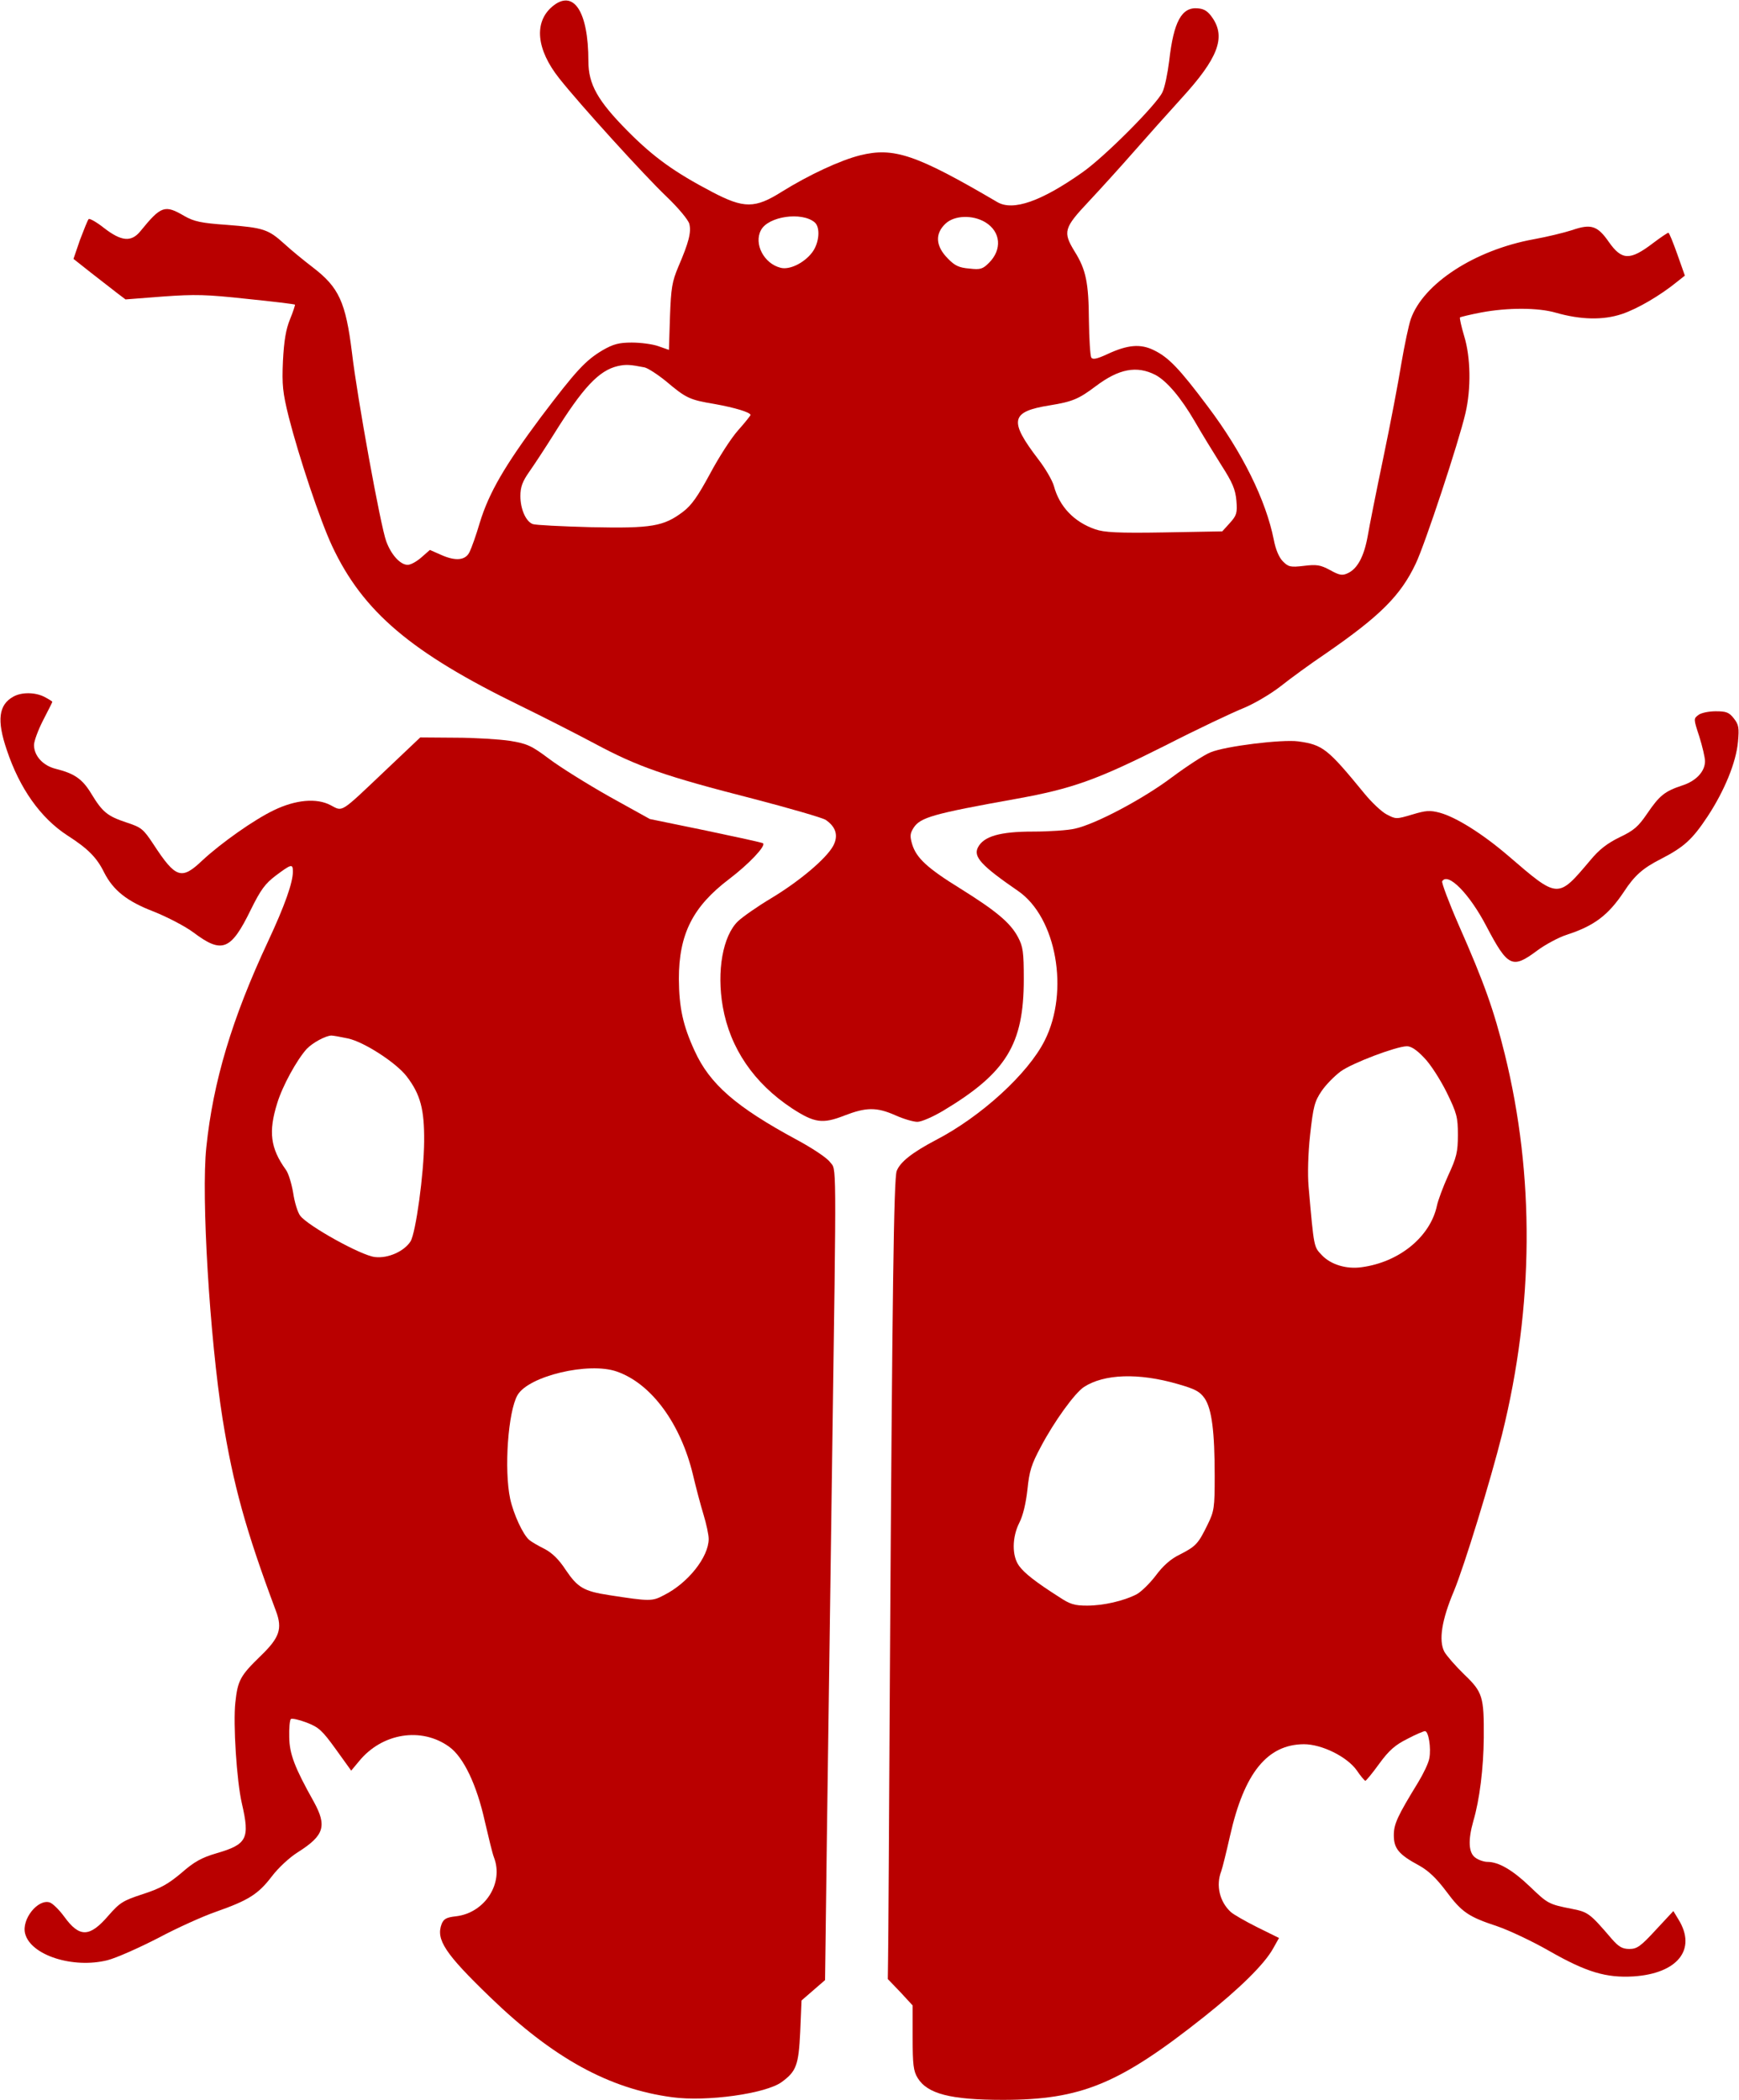<?xml version="1.0" standalone="no"?>
<!DOCTYPE svg PUBLIC "-//W3C//DTD SVG 20010904//EN"
 "http://www.w3.org/TR/2001/REC-SVG-20010904/DTD/svg10.dtd">
<svg version="1.0" xmlns="http://www.w3.org/2000/svg"
 width="665pt" height="803pt" viewBox="0 0 665 803"
 preserveAspectRatio="xMidYMid meet">
<g transform="translate(0,803) scale(0.1,-0.1)"
fill="#b90000" stroke="none">
<path d="M2112 8005 c-71 -60 -61 -164 26 -274 79 -100 325 -371 411 -453 46
-44 83 -89 87 -104 8 -32 -2 -71 -42 -164 -24 -57 -28 -81 -32 -192 l-4 -126
-40 14 c-22 8 -68 14 -102 14 -49 0 -71 -6 -111 -29 -66 -39 -102 -78 -238
-258 -137 -184 -197 -287 -232 -401 -14 -48 -32 -98 -39 -112 -15 -33 -53 -37
-109 -12 l-43 19 -32 -28 c-18 -16 -41 -29 -53 -29 -28 0 -63 38 -82 90 -21
55 -111 549 -131 721 -24 194 -50 250 -149 326 -34 26 -83 66 -109 90 -62 56
-79 62 -220 73 -100 7 -126 13 -163 34 -75 44 -89 39 -168 -58 -35 -43 -73
-39 -139 12 -29 23 -56 38 -59 34 -4 -4 -18 -40 -33 -79 l-25 -73 67 -53 c37
-29 82 -64 99 -77 l33 -25 142 11 c125 9 166 8 323 -9 99 -10 181 -20 183 -22
1 -1 -7 -27 -19 -56 -16 -39 -23 -83 -27 -160 -4 -91 -1 -120 22 -213 39 -153
120 -396 166 -494 118 -252 303 -408 720 -611 80 -39 208 -104 285 -145 164
-88 267 -124 607 -211 138 -36 262 -72 275 -80 40 -27 50 -61 29 -100 -27 -49
-129 -135 -237 -200 -52 -31 -109 -71 -127 -88 -58 -56 -82 -191 -58 -327 28
-159 119 -292 264 -388 86 -56 117 -61 201 -28 83 32 123 33 195 1 31 -14 69
-25 84 -25 16 0 59 19 98 42 242 145 309 254 309 503 0 105 -3 125 -22 161
-29 55 -83 100 -219 185 -128 79 -170 118 -186 171 -9 31 -8 41 6 63 26 39 73
53 391 110 216 39 308 72 569 203 127 65 263 129 301 144 39 16 101 52 140 82
39 31 117 88 175 127 207 143 286 221 344 344 35 73 164 463 190 575 22 94 20
214 -5 295 -11 37 -18 69 -16 71 2 2 39 11 81 19 101 19 218 19 286 -1 95 -27
180 -29 252 -5 60 20 147 71 212 124 l29 23 -29 82 c-16 45 -31 82 -34 82 -3
0 -30 -18 -59 -40 -88 -67 -119 -66 -169 5 -43 62 -68 70 -140 45 -31 -10 -97
-26 -147 -35 -225 -41 -422 -169 -470 -305 -8 -23 -24 -99 -36 -169 -11 -69
-42 -232 -69 -361 -27 -129 -54 -265 -60 -301 -14 -77 -39 -124 -76 -141 -21
-10 -32 -8 -68 12 -37 20 -52 22 -100 16 -51 -6 -59 -4 -80 17 -15 15 -28 46
-35 83 -30 151 -120 334 -252 509 -110 147 -151 189 -207 216 -51 25 -100 21
-179 -16 -39 -18 -55 -21 -60 -12 -4 7 -8 71 -9 142 -1 144 -11 194 -55 264
-45 74 -41 89 54 190 45 48 123 134 172 190 50 57 132 149 183 205 139 152
170 232 119 307 -17 25 -31 35 -56 37 -62 6 -93 -50 -110 -201 -6 -48 -17
-102 -26 -120 -22 -47 -222 -248 -307 -307 -156 -110 -264 -148 -324 -113
-310 182 -396 211 -525 179 -76 -19 -196 -75 -299 -139 -103 -65 -145 -65
-267 -1 -143 75 -223 132 -323 233 -115 116 -150 179 -150 267 0 191 -57 277
-138 209z m1003 -825 c23 -19 18 -79 -9 -115 -31 -41 -87 -68 -121 -59 -64 16
-103 92 -75 144 28 53 156 71 205 30z m653 0 c59 -36 65 -104 14 -155 -24 -24
-33 -27 -75 -22 -39 3 -56 11 -82 38 -48 48 -50 96 -9 134 34 32 104 34 152 5z
m-1303 -555 c13 -3 50 -27 82 -53 77 -65 90 -71 186 -87 78 -14 137 -32 137
-42 0 -2 -21 -29 -47 -58 -27 -30 -75 -105 -108 -167 -46 -85 -70 -120 -103
-145 -74 -56 -120 -64 -352 -59 -113 3 -213 8 -223 12 -26 10 -47 57 -47 107
0 35 8 56 34 93 19 27 61 91 93 142 112 180 173 245 245 262 32 7 47 6 103 -5z
m1954 -29 c44 -24 97 -87 149 -176 27 -47 73 -122 102 -168 43 -67 54 -93 58
-136 4 -48 1 -57 -25 -86 l-29 -32 -222 -4 c-177 -3 -230 0 -264 12 -81 28
-137 87 -158 166 -6 21 -32 66 -59 101 -114 149 -107 183 44 207 86 14 110 24
175 73 89 67 157 80 229 43z"/>
<path d="M51 5366 c-56 -31 -64 -90 -25 -204 49 -147 129 -260 232 -327 78
-50 112 -84 140 -141 35 -69 88 -111 190 -150 52 -21 120 -56 152 -80 109 -82
143 -69 219 87 38 77 55 100 96 131 59 44 65 46 65 15 0 -42 -31 -130 -95
-267 -138 -295 -210 -536 -236 -787 -20 -188 13 -728 62 -1038 41 -253 88
-425 204 -735 26 -69 14 -103 -60 -174 -76 -74 -86 -92 -95 -176 -9 -81 5
-301 25 -387 31 -134 20 -156 -97 -190 -58 -17 -86 -33 -134 -75 -50 -42 -79
-59 -147 -81 -77 -25 -89 -33 -132 -82 -72 -84 -111 -85 -169 -5 -19 26 -44
51 -56 55 -45 14 -108 -64 -94 -119 21 -83 183 -135 315 -102 35 9 122 48 194
85 71 38 171 83 220 100 125 44 162 67 214 135 25 33 68 73 100 93 101 64 112
100 61 193 -74 132 -93 183 -94 247 -1 34 2 65 6 69 4 4 31 -2 60 -13 47 -18
60 -30 112 -102 l59 -82 30 36 c88 108 239 132 345 55 55 -40 105 -145 136
-285 14 -60 29 -123 35 -138 38 -99 -35 -212 -145 -225 -37 -4 -47 -10 -55
-29 -23 -60 13 -114 185 -280 242 -234 456 -351 697 -383 132 -18 358 14 418
58 56 41 65 64 71 192 l5 120 45 39 45 39 7 548 c4 302 13 949 20 1439 17
1187 17 1108 -8 1141 -11 16 -70 55 -130 87 -229 124 -330 211 -388 339 -45
98 -59 165 -60 274 0 172 53 277 193 383 75 57 140 126 129 136 -2 3 -101 24
-219 49 l-214 44 -155 86 c-85 48 -189 113 -230 144 -67 50 -83 58 -150 69
-41 6 -135 12 -209 12 l-134 1 -134 -127 c-175 -166 -161 -157 -209 -132 -53
28 -133 21 -216 -19 -74 -35 -202 -125 -275 -193 -79 -75 -101 -68 -186 62
-39 59 -46 65 -104 84 -72 24 -91 39 -134 110 -34 56 -64 77 -136 95 -49 12
-83 50 -83 91 0 15 16 58 35 95 19 37 35 68 35 70 0 2 -13 10 -30 19 -35 18
-87 19 -119 1z m1279 -1307 c62 -13 185 -93 225 -145 53 -69 68 -127 67 -249
-1 -124 -32 -349 -52 -382 -24 -38 -86 -66 -136 -60 -52 5 -258 120 -286 158
-10 13 -22 53 -27 88 -6 35 -18 75 -28 88 -59 82 -67 145 -33 254 20 66 75
166 113 208 22 23 71 50 94 51 7 0 35 -5 63 -11z m1029 -1274 c132 -46 244
-199 291 -395 11 -47 29 -115 40 -151 11 -36 20 -78 20 -94 0 -69 -79 -169
-171 -215 -45 -24 -54 -24 -209 0 -98 15 -121 29 -167 97 -26 40 -52 65 -81
80 -24 12 -50 27 -58 34 -24 20 -60 98 -73 157 -24 112 -8 335 28 397 42 73
273 128 380 90z"/>
<path d="M6495 5296 c-19 -14 -19 -15 3 -82 12 -38 22 -81 22 -95 0 -39 -34
-76 -88 -93 -66 -22 -86 -38 -133 -107 -34 -50 -51 -65 -106 -91 -47 -23 -78
-47 -111 -87 -126 -149 -122 -149 -314 16 -99 85 -200 148 -262 165 -38 10
-53 9 -106 -7 -61 -18 -62 -18 -98 1 -19 10 -57 46 -84 79 -141 172 -159 187
-254 200 -62 8 -277 -18 -335 -42 -23 -9 -89 -52 -147 -95 -110 -83 -293 -180
-372 -197 -25 -6 -97 -11 -160 -11 -126 0 -188 -18 -210 -60 -19 -36 12 -70
153 -167 147 -101 197 -384 102 -572 -63 -126 -243 -291 -417 -381 -91 -48
-136 -84 -149 -118 -11 -29 -17 -460 -26 -1917 -3 -561 -6 -1054 -7 -1096 l-1
-77 48 -50 47 -51 0 -123 c0 -103 3 -128 19 -154 37 -61 126 -84 326 -84 299
0 445 60 770 318 137 109 230 201 263 260 l23 41 -83 41 c-46 23 -91 49 -101
58 -43 39 -58 102 -37 156 5 14 20 75 34 137 54 239 142 348 282 349 69 0 166
-48 203 -101 14 -21 29 -38 32 -39 3 0 27 29 53 65 37 51 61 72 107 95 32 17
63 30 68 30 14 0 24 -64 17 -103 -3 -19 -23 -60 -43 -93 -79 -129 -93 -159
-93 -202 0 -51 19 -74 97 -116 36 -20 66 -49 103 -98 60 -81 86 -98 195 -134
44 -15 134 -57 200 -95 142 -81 217 -103 321 -97 169 11 243 103 173 217 l-20
33 -67 -72 c-58 -63 -72 -73 -101 -73 -27 0 -41 8 -68 39 -83 97 -90 102 -150
114 -92 18 -94 20 -163 86 -66 63 -119 94 -162 94 -13 0 -34 7 -46 16 -26 18
-29 66 -8 140 24 81 39 202 40 319 1 157 -4 174 -75 242 -33 32 -67 71 -76 87
-22 43 -10 121 37 232 40 97 140 423 184 599 122 491 125 990 10 1455 -41 166
-78 271 -176 493 -38 87 -66 162 -63 167 22 36 105 -49 169 -172 82 -156 99
-164 193 -94 32 24 83 51 113 61 106 34 160 75 220 165 41 63 74 91 141 125
89 46 120 74 179 163 65 99 109 207 116 285 5 54 3 66 -16 90 -18 23 -29 27
-69 27 -26 0 -56 -6 -66 -14z m-1049 -1311 c24 -24 62 -84 86 -132 39 -80 43
-95 43 -163 0 -65 -5 -86 -37 -155 -20 -44 -39 -96 -43 -115 -25 -119 -144
-217 -289 -236 -57 -8 -117 10 -151 46 -31 33 -30 24 -51 263 -4 46 -2 126 6
198 12 108 17 127 44 167 17 25 50 58 73 75 44 32 211 95 252 96 16 1 39 -14
67 -44z m-941 -1248 c66 -19 83 -28 102 -55 27 -41 38 -126 38 -297 0 -121 -2
-134 -27 -185 -36 -74 -45 -83 -105 -114 -36 -17 -66 -44 -94 -82 -23 -30 -56
-62 -73 -71 -49 -25 -126 -43 -189 -43 -48 0 -65 5 -107 33 -88 56 -133 91
-153 119 -28 38 -27 110 1 165 14 27 25 74 31 127 7 70 15 96 51 163 51 97
130 206 165 229 77 50 209 55 360 11z"/>
</g>
</svg>
